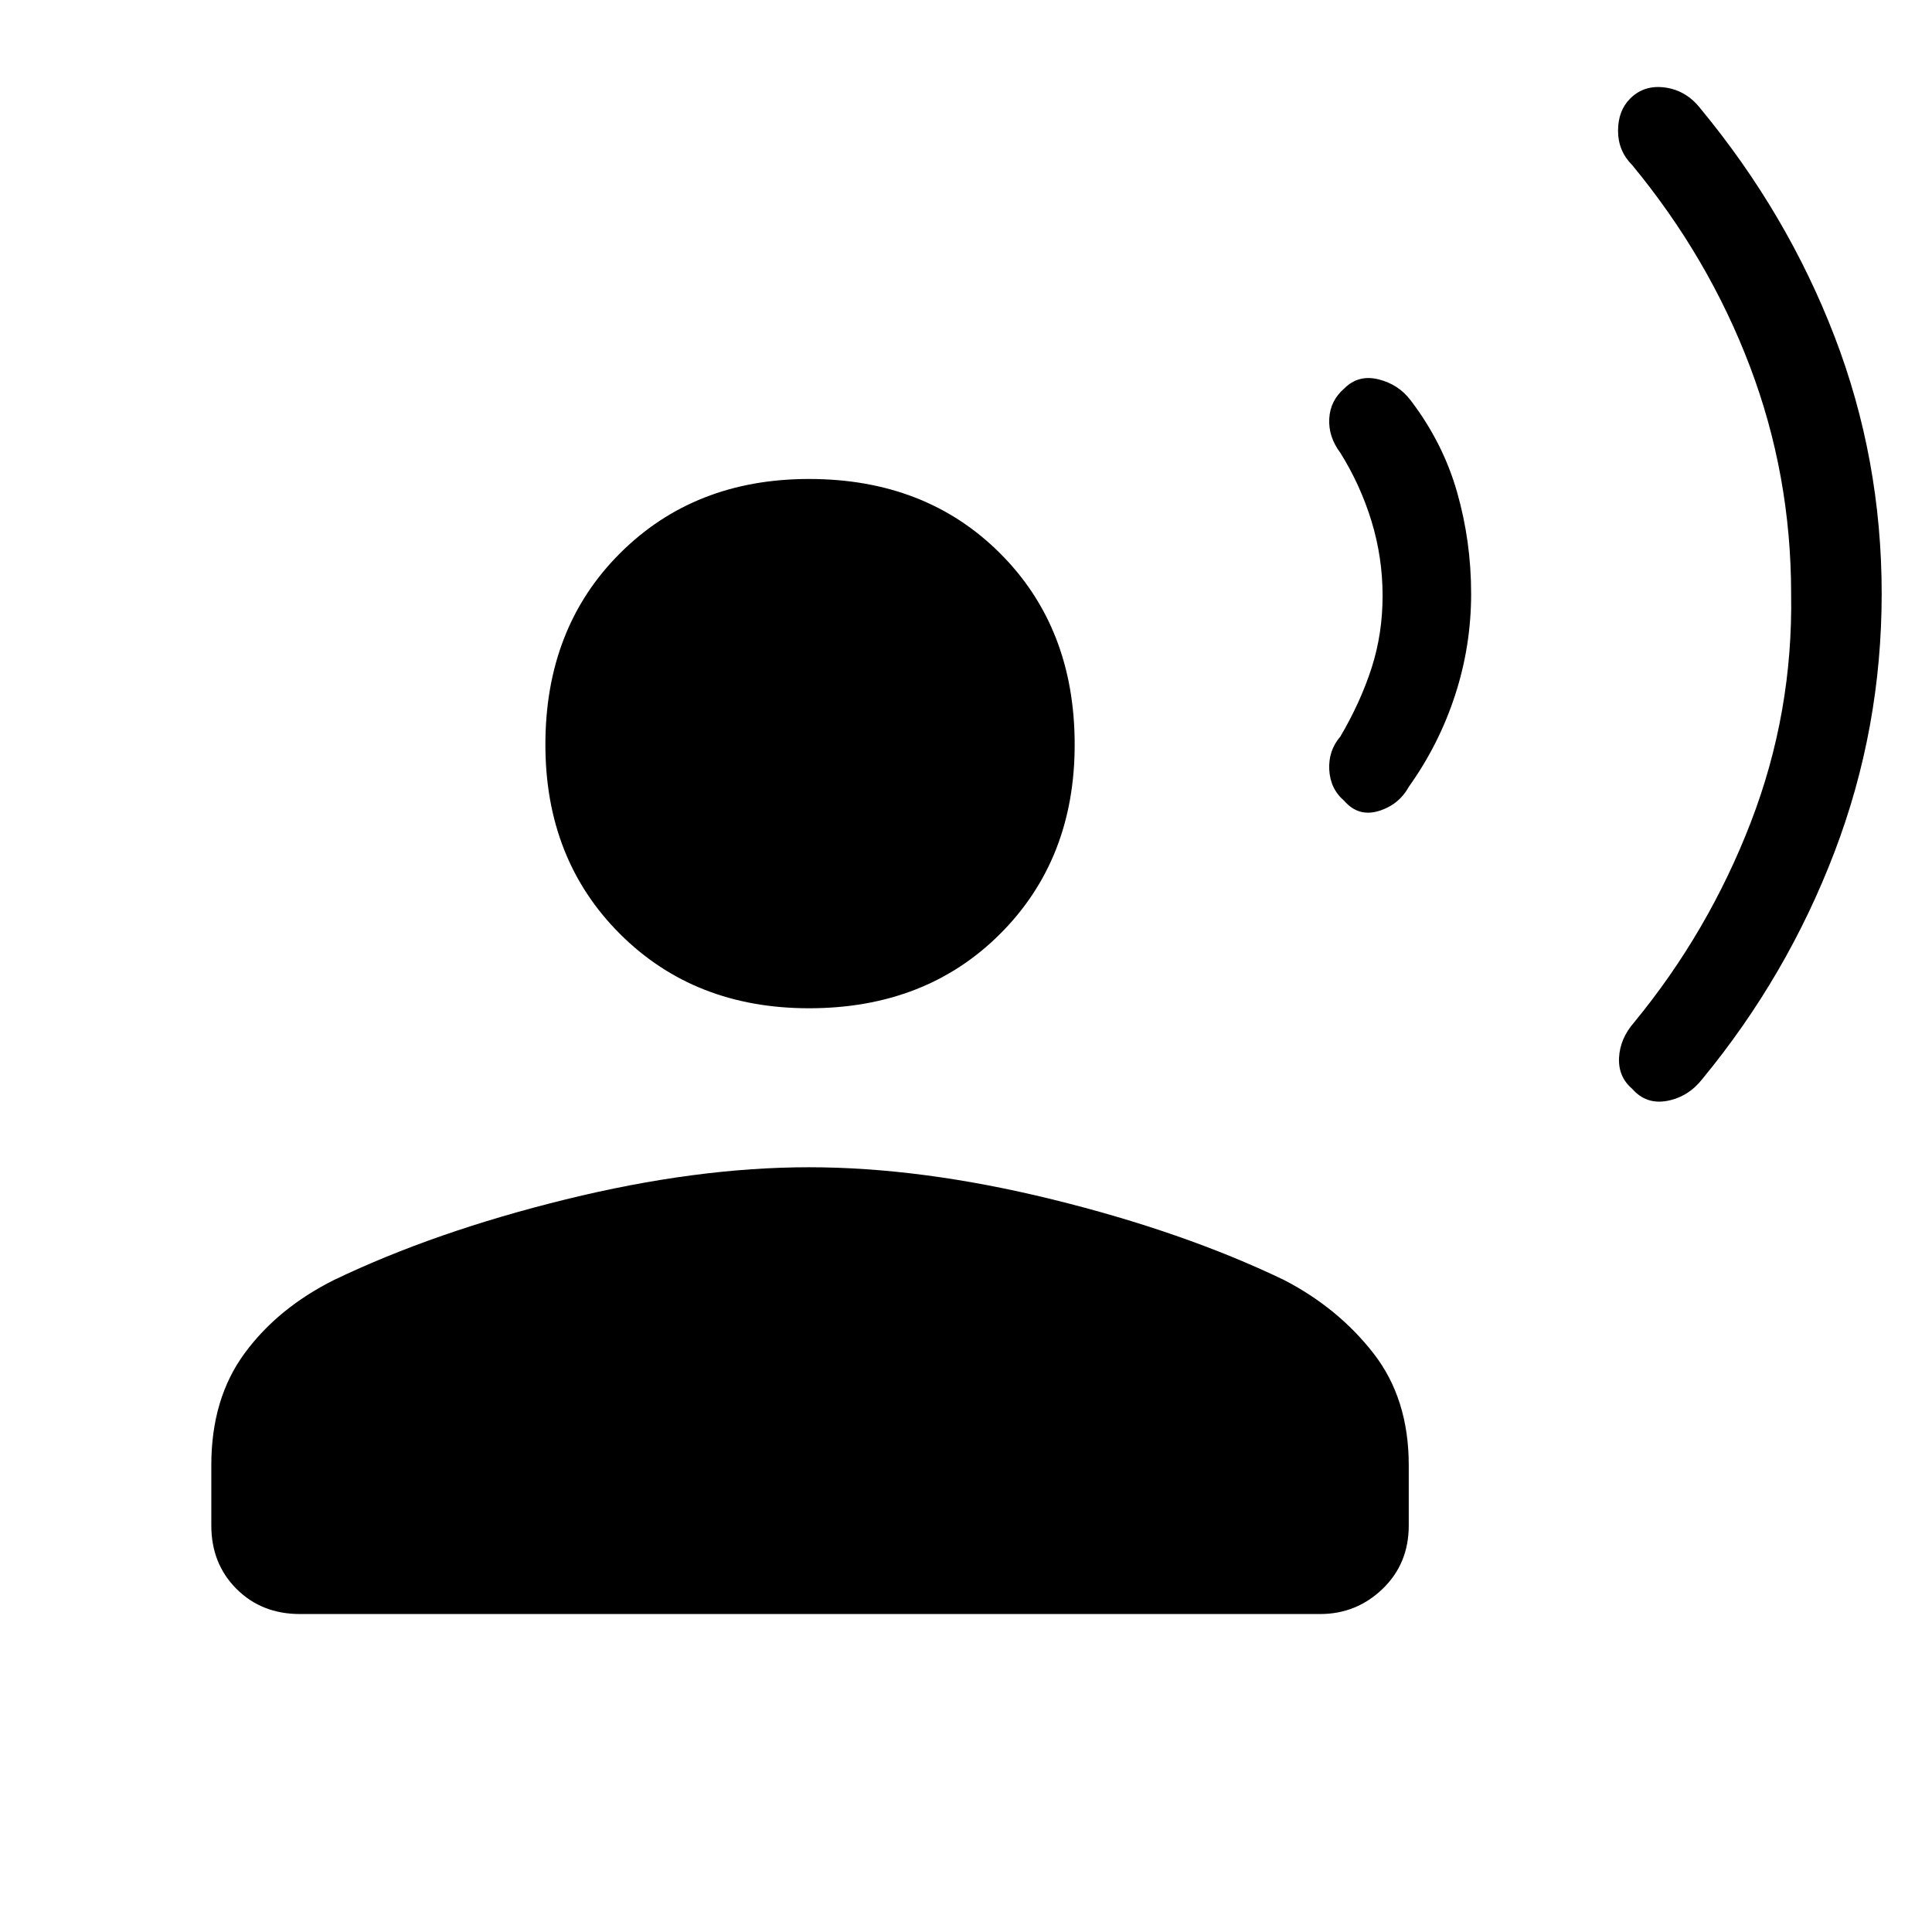 <svg xmlns="http://www.w3.org/2000/svg" height="48" width="48"><path d="M46.75 14.75Q46.75 18.1 45.575 21.175Q44.4 24.25 42.3 26.8Q41.95 27.25 41.425 27.35Q40.9 27.45 40.55 27.05Q40.2 26.75 40.225 26.275Q40.25 25.8 40.6 25.4Q42.45 23.15 43.5 20.425Q44.55 17.7 44.5 14.75Q44.5 11.8 43.475 9.1Q42.45 6.4 40.55 4.1Q40.2 3.75 40.2 3.25Q40.2 2.75 40.5 2.45Q40.85 2.1 41.375 2.175Q41.9 2.25 42.25 2.7Q44.4 5.3 45.575 8.35Q46.75 11.4 46.75 14.75ZM36.55 14.75Q36.55 16.05 36.15 17.275Q35.75 18.5 35 19.55Q34.75 20 34.25 20.15Q33.75 20.3 33.4 19.9Q33.05 19.6 33.025 19.125Q33 18.65 33.3 18.3Q33.8 17.45 34.075 16.6Q34.35 15.75 34.35 14.8Q34.35 13.85 34.075 12.95Q33.8 12.05 33.3 11.25Q33 10.85 33.025 10.4Q33.05 9.95 33.4 9.65Q33.75 9.3 34.25 9.425Q34.75 9.55 35.05 9.95Q35.85 11 36.2 12.225Q36.55 13.45 36.55 14.75ZM20.1 25.05Q17.25 25.05 15.4 23.2Q13.55 21.35 13.55 18.5Q13.55 15.6 15.4 13.75Q17.25 11.9 20.1 11.9Q23 11.9 24.85 13.75Q26.7 15.6 26.7 18.5Q26.7 21.35 24.85 23.2Q23 25.05 20.1 25.05ZM7.45 40.1Q6.5 40.1 5.875 39.475Q5.25 38.85 5.25 37.9V36.4Q5.25 34.75 6.075 33.625Q6.9 32.5 8.3 31.8Q10.8 30.6 14.05 29.8Q17.3 29 20.1 29Q22.9 29 26.15 29.8Q29.4 30.6 31.9 31.8Q33.25 32.5 34.125 33.625Q35 34.75 35 36.4V37.9Q35 38.85 34.35 39.475Q33.7 40.1 32.8 40.1Z"/></svg>